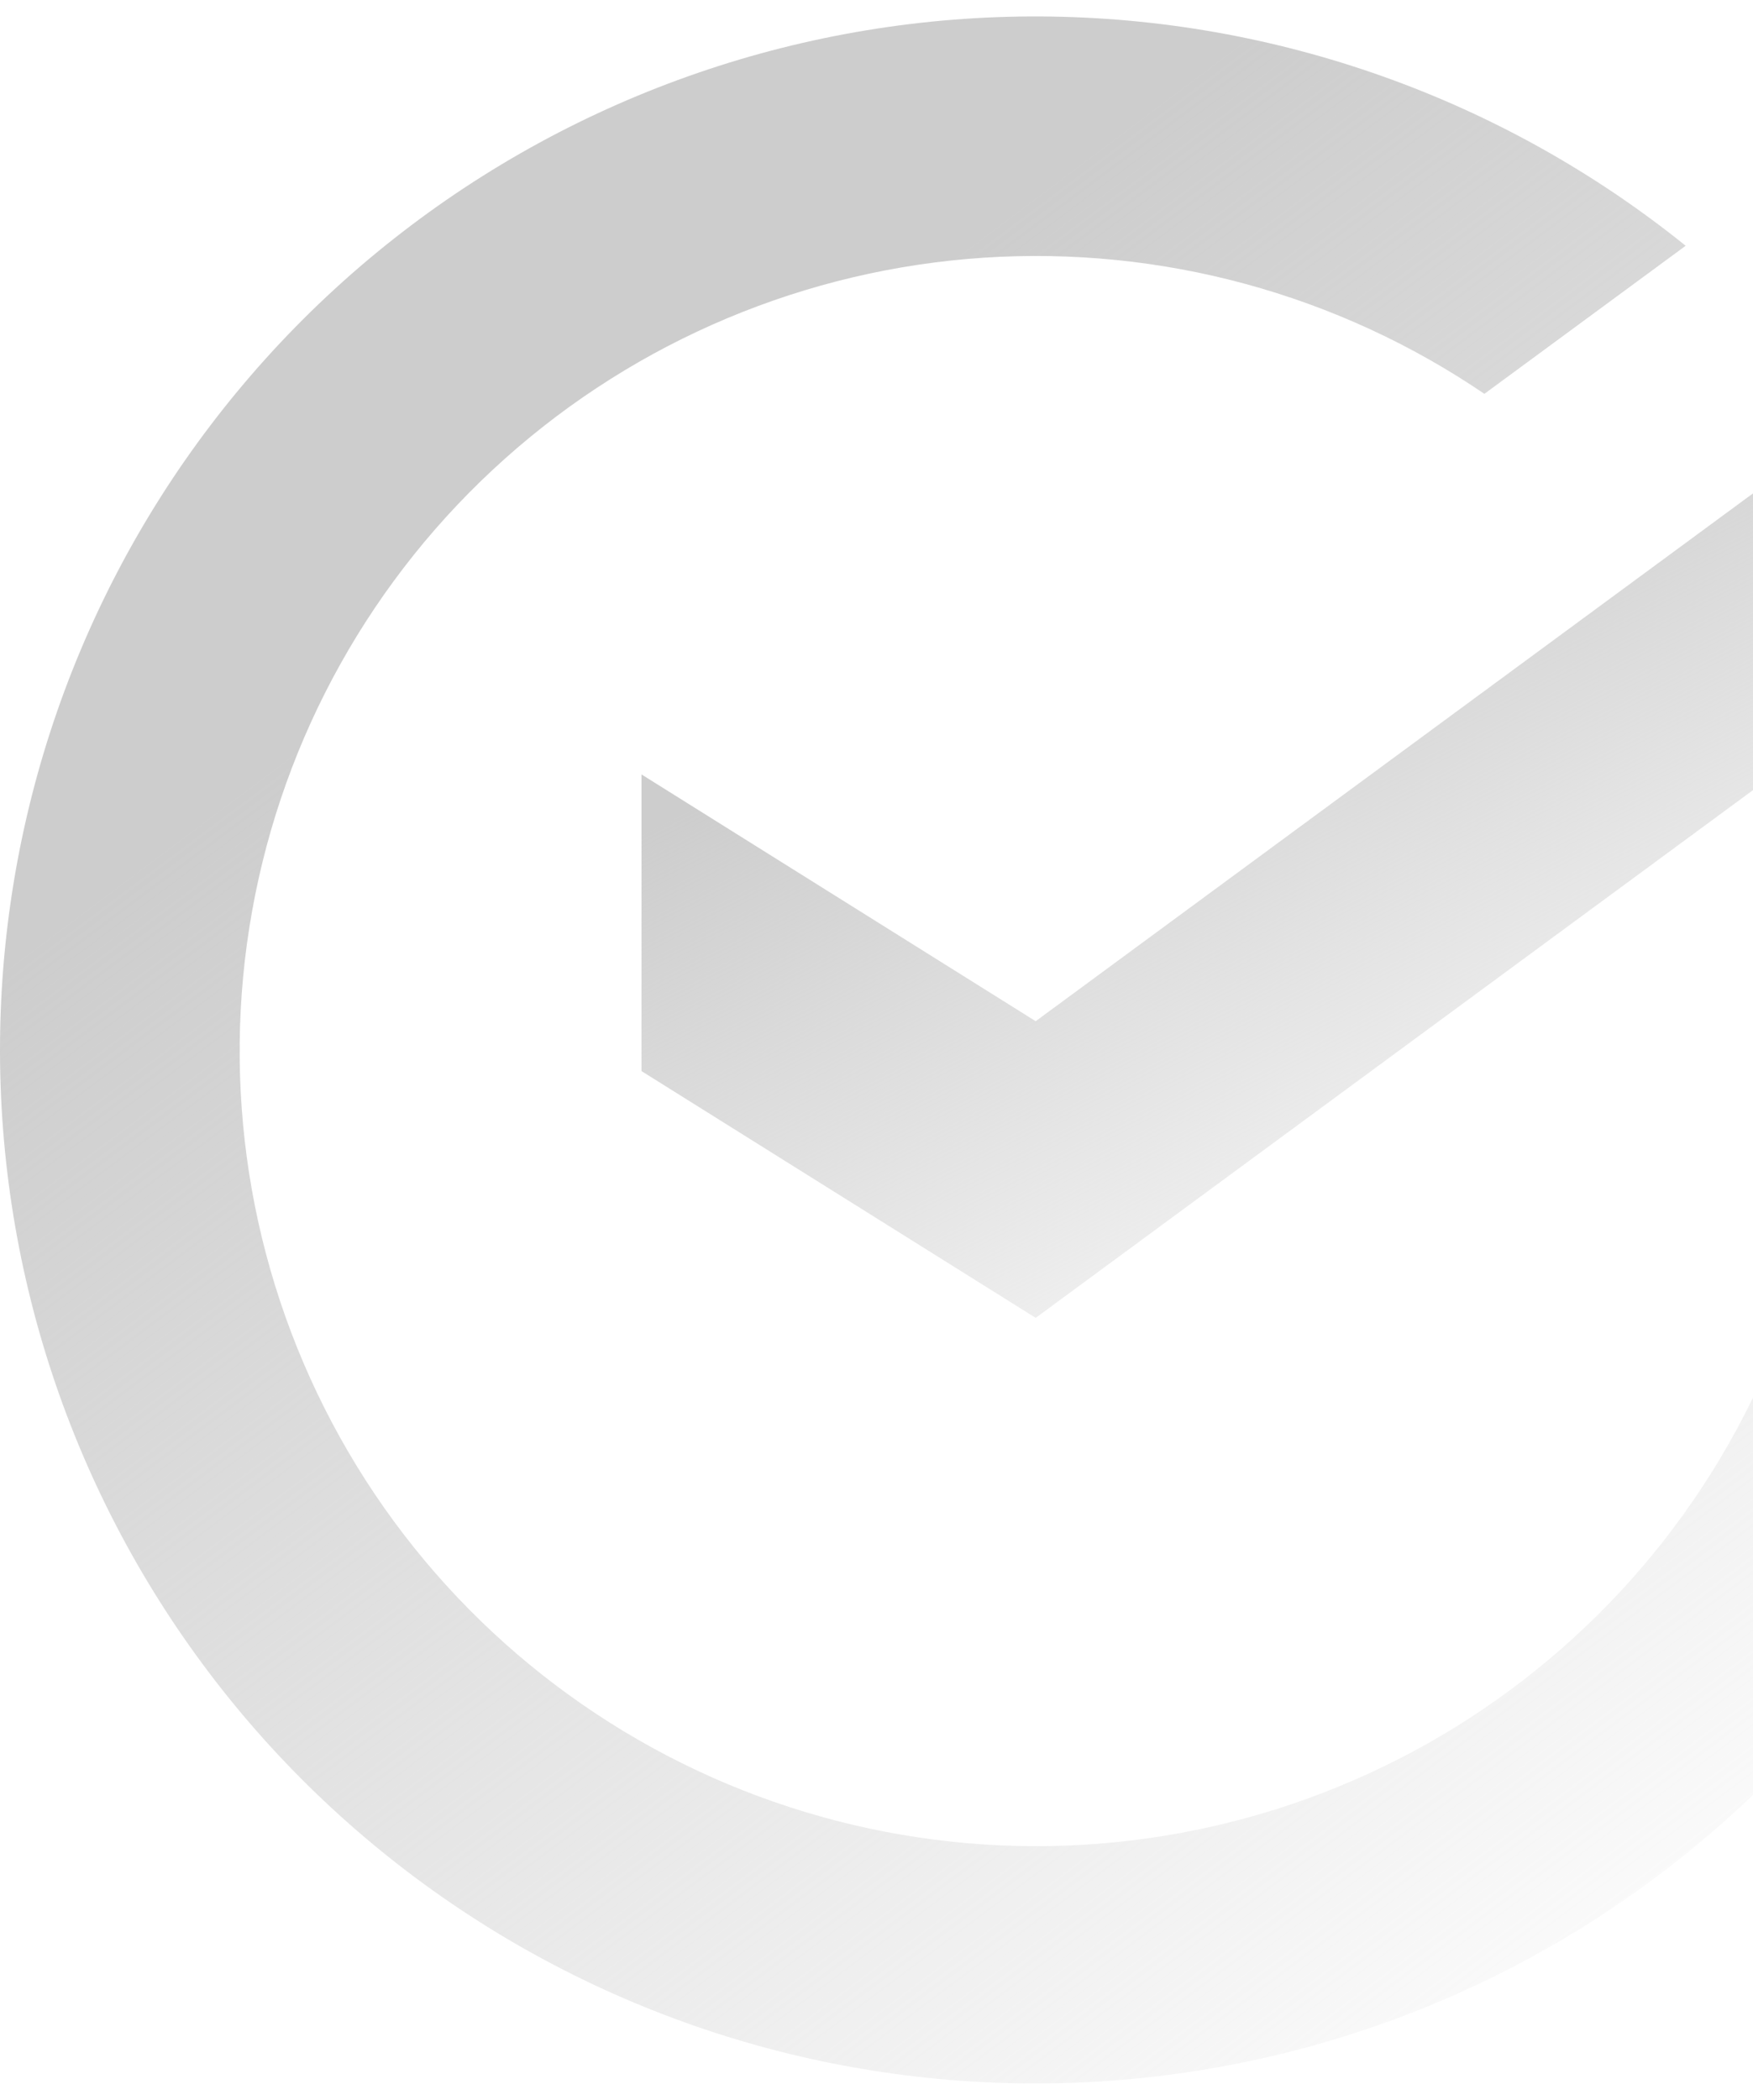 <svg width="81" height="97" viewBox="0 0 81 97" fill="none" xmlns="http://www.w3.org/2000/svg">
  <path d="M29.641 35.773V49.477L47.855 60.877L91.438 28.821C89.907 25.444 87.984 22.257 85.707 19.328L47.855 47.173L29.641 35.773Z" fill="url(#paint0_linear_4002_9901)"/>
  <path d="M84.681 47.532C84.681 47.856 84.681 48.18 84.681 48.517C84.689 56.72 81.945 64.689 76.886 71.155C71.827 77.621 64.745 82.21 56.769 84.192C48.792 86.174 40.38 85.434 32.874 82.09C25.368 78.746 19.2 72.99 15.353 65.741C11.506 58.492 10.201 50.166 11.648 42.091C13.094 34.016 17.207 26.656 23.332 21.186C29.457 15.715 37.242 12.448 45.444 11.905C53.646 11.363 61.794 13.576 68.588 18.193L77.889 11.353C69.447 4.552 58.939 0.817 48.089 0.76C37.24 0.704 26.693 4.33 18.18 11.042C9.667 17.755 3.694 27.156 1.24 37.703C-1.214 48.249 -0.003 59.315 4.675 69.085C9.353 78.854 17.22 86.746 26.985 91.466C36.749 96.186 47.831 97.454 58.413 95.061C68.994 92.668 78.446 86.756 85.218 78.296C91.99 69.837 95.678 59.331 95.679 48.504C95.68 45.634 95.425 42.77 94.918 39.945L84.681 47.532Z" fill="url(#paint1_linear_4002_9901)"/>
  <defs>
    <linearGradient id="paint0_linear_4002_9901" x1="35.636" y1="35.485" x2="55.178" y2="74.159" gradientUnits="userSpaceOnUse">
      <stop stop-color="#CDCDCD"/>
      <stop offset="1" stop-color="#CDCDCD" stop-opacity="0"/>
    </linearGradient>
    <linearGradient id="paint1_linear_4002_9901" x1="9.282" y1="37.889" x2="62.834" y2="109.292" gradientUnits="userSpaceOnUse">
      <stop stop-color="#CDCDCD"/>
      <stop offset="1" stop-color="#CDCDCD" stop-opacity="0"/>
    </linearGradient>
  </defs>
</svg>
